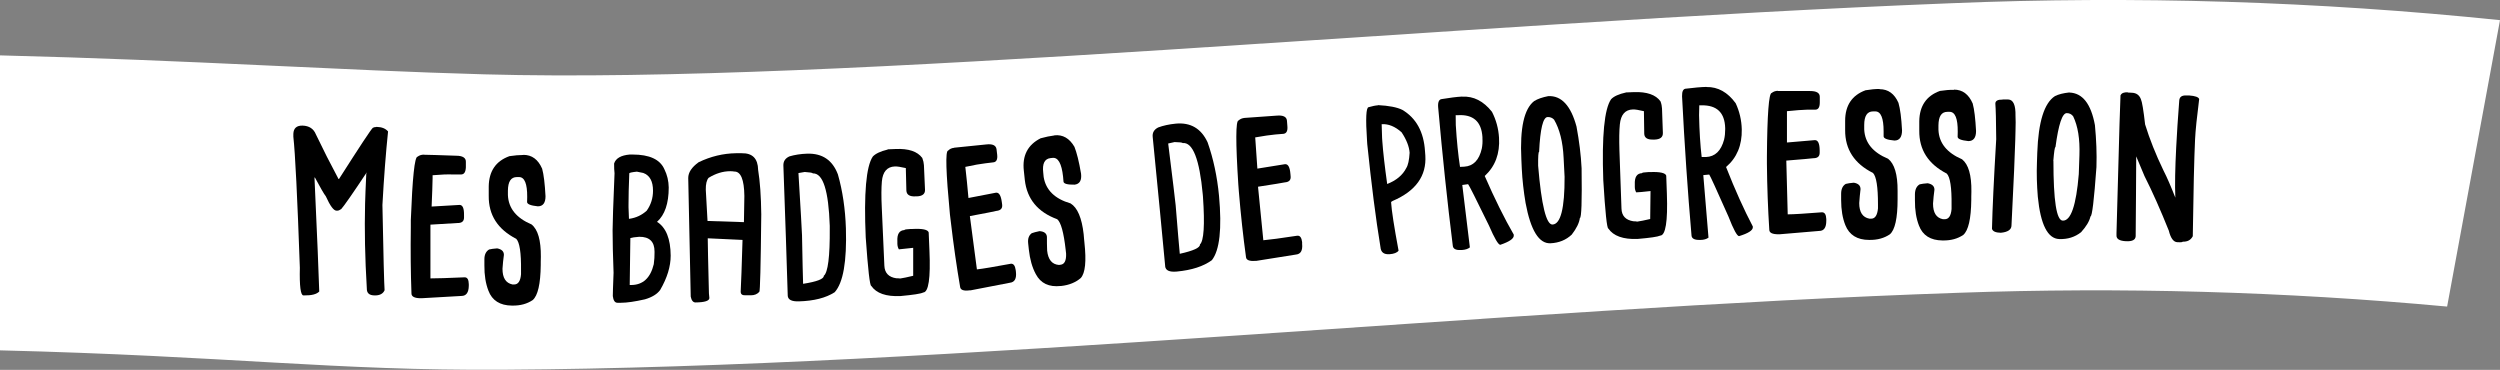 <?xml version="1.0" encoding="UTF-8"?><svg id="Calque_2" xmlns="http://www.w3.org/2000/svg" viewBox="0 0 230.7 34.13"><rect x="0" y="0" width="230.7" height="34.13" fill="#808080" stroke="none"/><g id="Calque_1-2"><path d="M230.7,1.86C213.87,.12,196.93-.4,180.02,.3c-46.22,1.82-102.2,7.48-135.32,6.56-13.38-.37-27-1.31-44.7-1.75v27.22c21.13,.52,30.82,1.89,46.42,1.79,41.18-.24,92.47-5.68,134.26-7.1,15.06-.54,30.14-.12,45.14,1.27l4.88-26.43Z" style="fill:#fff;"/><g style="isolation:isolate;"><path d="M34.73,11.71h.04c.46,.01,.81,.15,1.04,.42-.2,1.94-.38,4.2-.52,6.79,.09,4.74,.16,7.36,.2,7.86-.14,.33-.46,.5-.95,.48-.47-.01-.7-.22-.69-.64-.17-2.82-.22-5.42-.16-7.82,.02-.65,.05-1.57,.11-2.77,.03-.05,.04-.09,.04-.12-1.3,1.96-2.09,3.09-2.35,3.38-.14,.1-.26,.15-.36,.15h-.08c-.26,0-.59-.45-.98-1.32-.18-.23-.51-.81-1.01-1.74h-.04c.25,5.53,.4,9.04,.44,10.52-.24,.25-.7,.37-1.38,.36h-.08c-.26,0-.37-.86-.33-2.55-.23-6.54-.43-10.57-.6-12.09v-.27c.02-.52,.3-.77,.85-.76,.61,.02,1.02,.29,1.23,.81,.66,1.38,1.36,2.76,2.09,4.12h.04c1.94-3.04,2.98-4.62,3.13-4.73,.1-.05,.2-.07,.31-.07Z"/></g><g style="isolation:isolate;"><path d="M39.13,14.28c.42,0,1.41,.04,2.97,.09,.6,0,.9,.2,.89,.56v.51c-.02,.44-.16,.66-.45,.66h-.74c-.46-.02-1.08,0-1.88,.07v.27c-.01,.61-.04,1.48-.09,2.62l2.58-.15c.29,0,.42,.32,.41,.94v.23c0,.34-.21,.51-.6,.5-.2,.02-1.03,.07-2.5,.15v4.96c.55,0,1.6-.03,3.16-.1,.25,0,.37,.21,.38,.63v.16c-.01,.62-.24,.93-.68,.93l-3.68,.21h-.08c-.57,0-.86-.16-.85-.45-.07-1.89-.09-3.93-.06-6.1v-.66c.15-3.9,.35-5.85,.62-5.85,.17-.13,.36-.19,.59-.19Z"/></g><g style="isolation:isolate;"><path d="M48.3,14.29c.79,0,1.36,.43,1.73,1.28,.15,.55,.25,1.4,.31,2.54,0,.62-.24,.93-.71,.93-.66-.07-.99-.2-.99-.4,0-.16,.01-.32,.01-.46,.01-1.22-.24-1.84-.75-1.84h-.2c-.55,0-.82,.41-.83,1.25v.41c.05,1.22,.78,2.12,2.18,2.71,.59,.47,.87,1.46,.86,2.98,0,.15,0,.31-.01,.47v.3c-.02,1.75-.27,2.82-.74,3.23-.52,.35-1.14,.52-1.88,.51h-.04c-1.1-.01-1.83-.47-2.17-1.38-.25-.65-.38-1.42-.37-2.33v-.57c0-.44,.16-.74,.44-.9,.18-.04,.42-.08,.74-.1,.42,.08,.62,.28,.62,.6-.06,.42-.1,.84-.13,1.28,0,.84,.3,1.32,.92,1.45h.16c.36,0,.58-.31,.63-.94v-.37c.02-1.61-.13-2.58-.44-2.9-1.71-.88-2.56-2.2-2.54-3.97v-.86c.02-1.42,.66-2.35,1.91-2.8,.47-.07,.9-.11,1.29-.11Z"/></g><g style="isolation:isolate;"><path d="M58.38,14.26c1.55,0,2.53,.45,2.93,1.36,.26,.52,.39,1.08,.4,1.68,0,1.47-.36,2.53-1.08,3.17,.83,.52,1.25,1.57,1.26,3.12,0,1-.32,2.05-.97,3.17-.28,.38-.75,.67-1.4,.86-.92,.21-1.67,.32-2.23,.32h-.31c-.24,0-.38-.21-.43-.62,0-.2,.02-.91,.07-2.15-.06-1.58-.09-2.88-.09-3.91,0-.65,.06-2.41,.18-5.27-.03-.23-.04-.53-.04-.9,.15-.48,.63-.76,1.44-.83h.27Zm-.31,1.76c-.05,1.18-.07,2.14-.07,2.85v.27c0,.22,.02,.57,.04,1.05h.04c.62-.09,1.15-.34,1.6-.75,.39-.55,.58-1.17,.58-1.84,0-.87-.3-1.42-.9-1.64l-.59-.12c-.47,.05-.7,.1-.7,.16Zm.1,5.94l-.06,4.34h.12c1.09,0,1.79-.64,2.1-1.92,.05-.41,.08-.76,.07-1.05v-.12c0-.91-.47-1.37-1.41-1.36-.4,.03-.67,.07-.82,.12Z"/></g><g style="isolation:isolate;"><path d="M67.9,14.14h.55c.99-.02,1.49,.49,1.51,1.54,.17,1.04,.27,2.41,.29,4.1-.05,4.77-.11,7.15-.18,7.15-.19,.21-.44,.32-.78,.32h-.51c-.29,.01-.43-.1-.43-.34,.04-.75,.1-2.34,.17-4.77l-3.21-.15c0,.53,.04,2.23,.11,5.08,.03,.23,.04,.37,.04,.43,0,.26-.42,.4-1.28,.41-.22,0-.37-.18-.44-.54l-.23-10.94c0-.51,.31-.99,.96-1.46,1.12-.54,2.26-.81,3.43-.83Zm-2.77,3.36c.1,1.86,.16,2.82,.16,2.89l3.36,.11,.04-2.42c-.02-1.51-.33-2.26-.93-2.25-.14-.02-.27-.04-.39-.03-.66,0-1.33,.21-1.98,.61-.18,.21-.27,.58-.26,1.1Z"/></g><g style="isolation:isolate;"><path d="M74.49,14.18c1.39-.04,2.33,.59,2.83,1.91,.44,1.54,.68,3.2,.74,4.98,.09,3.07-.25,5.03-1.04,5.9-.81,.52-1.91,.8-3.3,.84-.68,.02-1.02-.16-1.03-.55v-.04c-.09-3-.22-6.99-.4-11.95-.01-.39,.18-.67,.56-.84,.47-.14,1.02-.23,1.63-.25Zm-.81,1.78c.21,3.4,.31,5.31,.33,5.74,.04,2.31,.08,3.8,.1,4.49,1.29-.2,1.92-.45,1.91-.74,.38-.3,.57-1.76,.55-4.38v-.23c-.11-3.26-.62-4.87-1.56-4.84-.03-.06-.28-.1-.75-.13l-.58,.1Z"/></g><g style="isolation:isolate;"><path d="M81.91,13.78l.74-.03c1.19-.05,2.01,.22,2.46,.83,.09,.24,.14,.46,.15,.66l.1,2.26c.02,.39-.23,.6-.75,.62h-.12c-.55,.03-.83-.15-.85-.54-.03-1.18-.04-1.87-.05-2.07-.47-.11-.82-.16-1.02-.15-.71,.03-1.11,.49-1.19,1.38-.05,.59-.06,1.38-.01,2.39l.24,5.39c.03,.67,.4,1.06,1.11,1.16,.14,0,.25,0,.35,.02,.27-.04,.67-.12,1.2-.25v-2.58c-.71,.08-1.15,.13-1.32,.14-.08-.13-.13-.29-.14-.5v-.23c-.04-.68,.18-1.02,.65-1.05,0-.05,.19-.08,.58-.1h.16c.93-.05,1.43,.06,1.5,.32l.07,1.68c.11,2.55-.08,3.83-.57,3.86-.24,.12-.93,.22-2.1,.33-1.33,.06-2.23-.25-2.7-.94-.13,0-.3-1.49-.51-4.47-.18-4.07,.04-6.55,.65-7.46,.25-.27,.71-.49,1.38-.65Z"/></g><g style="isolation:isolate;"><path d="M88.05,13.63c.41-.05,1.4-.15,2.95-.3,.59-.07,.91,.08,.96,.44l.06,.5c.05,.44-.07,.68-.35,.71l-.74,.09c-.45,.05-1.07,.16-1.85,.33l.03,.27c.07,.6,.16,1.47,.26,2.6l2.54-.49c.28-.03,.46,.26,.54,.88l.03,.23c.04,.34-.14,.53-.52,.57-.19,.05-1.01,.21-2.46,.48l.65,4.92c.55-.06,1.59-.24,3.12-.52,.25-.03,.4,.16,.46,.58l.02,.16c.07,.62-.11,.96-.55,1.01l-3.62,.7h-.08c-.57,.08-.87-.03-.9-.32-.32-1.87-.61-3.88-.86-6.03l-.08-.66c-.37-3.89-.43-5.85-.17-5.88,.15-.15,.33-.24,.56-.26Z"/></g><g style="isolation:isolate;"><path d="M97.29,12.49c.78-.09,1.4,.27,1.86,1.06,.21,.53,.42,1.35,.61,2.48,.07,.62-.13,.95-.59,1.01-.66,.01-1.01-.08-1.03-.28-.01-.16-.03-.31-.04-.46-.13-1.21-.46-1.79-.97-1.73l-.19,.02c-.54,.06-.77,.51-.67,1.34l.04,.41c.2,1.2,1.03,2.01,2.48,2.43,.64,.39,1.04,1.34,1.21,2.84,.02,.15,.03,.3,.04,.47l.03,.3c.19,1.73,.08,2.82-.34,3.28-.47,.4-1.07,.65-1.8,.73h-.04c-1.09,.12-1.86-.24-2.31-1.1-.33-.61-.54-1.36-.64-2.26l-.06-.56c-.05-.44,.06-.75,.33-.95,.17-.06,.41-.13,.72-.19,.42,.03,.65,.2,.68,.52,0,.42,0,.84,.02,1.28,.09,.83,.45,1.27,1.09,1.32l.15-.02c.36-.04,.53-.38,.51-1.01l-.04-.37c-.18-1.6-.44-2.54-.78-2.82-1.8-.66-2.79-1.87-2.99-3.62l-.09-.85c-.16-1.4,.36-2.4,1.55-3,.46-.13,.88-.21,1.26-.26Z"/></g><g style="isolation:isolate;"><path d="M108.49,11.41c1.38-.13,2.36,.45,2.95,1.73,.53,1.51,.88,3.15,1.05,4.92,.28,3.05,.06,5.04-.66,5.95-.78,.57-1.86,.92-3.24,1.05-.67,.06-1.03-.1-1.07-.49v-.04c-.28-2.99-.66-6.96-1.15-11.9-.04-.39,.13-.68,.51-.87,.46-.17,1-.29,1.62-.35Zm-.69,1.83c.42,3.38,.65,5.28,.69,5.7,.19,2.3,.31,3.79,.38,4.48,1.27-.28,1.89-.57,1.86-.86,.36-.33,.46-1.79,.28-4.4l-.02-.23c-.3-3.24-.92-4.82-1.85-4.73-.04-.05-.29-.08-.75-.09l-.58,.13Z"/></g><g style="isolation:isolate;"><path d="M114.86,10.88c.42-.03,1.4-.1,2.96-.21,.6-.05,.91,.11,.94,.47l.04,.51c.04,.44-.09,.67-.37,.7l-.74,.06c-.45,.04-1.07,.13-1.86,.27l.02,.27c.05,.6,.11,1.47,.18,2.61l2.55-.41c.29-.02,.45,.28,.5,.9l.02,.23c.03,.34-.15,.52-.54,.55-.19,.04-1.02,.18-2.47,.4l.49,4.94c.55-.05,1.6-.18,3.14-.42,.25-.02,.39,.18,.44,.59v.16c.06,.62-.13,.95-.57,.99l-3.64,.58h-.08c-.57,.05-.87-.07-.89-.35-.26-1.88-.48-3.9-.66-6.06l-.05-.66c-.25-3.9-.24-5.86,.02-5.88,.15-.14,.34-.22,.57-.24Z"/></g><g style="isolation:isolate;"><path d="M127.15,9.7c1.02,.05,1.78,.2,2.26,.44,1.28,.76,1.98,2.04,2.09,3.82l.03,.39c.12,1.88-.88,3.28-3.01,4.19-.1,.05-.15,.09-.15,.13,.05,.78,.28,2.26,.69,4.46-.14,.19-.42,.3-.84,.33-.52,.03-.79-.18-.83-.65-.44-2.67-.84-5.84-1.22-9.51l-.02-.31c-.14-2.05-.09-3.09,.15-3.1,.35-.1,.63-.16,.85-.17Zm.35,1.77c.01,.57,.03,1,.04,1.27l.02,.29c.07,.99,.22,2.3,.45,3.95,.84-.33,1.43-.82,1.76-1.47,.17-.27,.27-.74,.31-1.41-.04-.58-.29-1.21-.74-1.89-.6-.54-1.22-.79-1.84-.75Z"/></g><g style="isolation:isolate;"><path d="M134.93,8.92c1.05-.06,1.97,.41,2.75,1.4,.38,.74,.6,1.54,.65,2.39,.09,1.46-.35,2.64-1.32,3.53,.92,2.11,1.82,3.92,2.68,5.41v.08c.02,.28-.39,.57-1.24,.86-.18,.01-.53-.58-1.05-1.78-1.19-2.44-1.83-3.71-1.92-3.81h-.04s-.18,.03-.5,.07l.7,5.76c-.17,.14-.42,.22-.73,.24h-.08c-.5,.03-.75-.11-.77-.42-.5-4.01-.95-8.27-1.35-12.78-.03-.47,.09-.71,.35-.73,.73-.12,1.35-.2,1.87-.23Zm-.6,1.72c0,.48,0,.78,.01,.9,.09,1.47,.22,2.76,.39,3.86l.39-.02c.84-.05,1.38-.61,1.62-1.67,.06-.3,.08-.62,.06-.94v-.12c-.09-1.43-.85-2.11-2.28-2.02h-.2Z"/></g><g style="isolation:isolate;"><path d="M142.87,8.87c1.22-.06,2.09,.88,2.61,2.81,.25,1.34,.41,2.62,.47,3.85,.04,3.05-.01,4.58-.16,4.59-.06,.45-.31,.96-.75,1.53-.53,.5-1.18,.76-1.96,.8-1.06,.05-1.83-1.19-2.3-3.72-.18-1.07-.3-2.13-.35-3.15l-.04-.9c-.14-2.85,.25-4.63,1.18-5.35,.32-.2,.75-.35,1.31-.46Zm-.93,6.43c.3,3.64,.75,5.45,1.33,5.42,.75-.04,1.12-1.5,1.11-4.4l-.09-1.76c-.07-1.48-.37-2.65-.88-3.52-.16-.17-.37-.25-.6-.24-.42,.02-.68,1.09-.78,3.21-.07,0-.1,.43-.09,1.3Z"/></g><g style="isolation:isolate;"><path d="M150.04,8.53l.74-.03c1.19-.04,2.01,.24,2.45,.85,.09,.24,.13,.46,.14,.66l.08,2.26c.01,.39-.24,.59-.76,.61h-.12c-.55,.02-.83-.16-.84-.55-.01-1.18-.03-1.87-.03-2.07-.47-.11-.81-.17-1.02-.16-.71,.02-1.11,.48-1.2,1.37-.06,.59-.07,1.38-.04,2.39l.19,5.39c.02,.67,.39,1.06,1.1,1.17,.14,0,.25,0,.35,.03,.27-.04,.67-.11,1.2-.24l.03-2.58c-.71,.08-1.15,.12-1.32,.12-.08-.13-.13-.3-.13-.5v-.23c-.03-.68,.19-1.02,.66-1.04,0-.05,.19-.08,.58-.1h.16c.93-.04,1.43,.08,1.5,.33l.06,1.68c.09,2.55-.12,3.83-.61,3.85-.24,.11-.94,.21-2.1,.31-1.33,.05-2.23-.28-2.69-.96-.13,0-.29-1.49-.47-4.48-.14-4.07,.1-6.55,.72-7.45,.25-.27,.71-.48,1.39-.63Z"/></g><g style="isolation:isolate;"><path d="M157.48,8.03c1.05-.02,1.95,.48,2.69,1.5,.35,.75,.54,1.56,.56,2.41,.03,1.46-.45,2.62-1.45,3.47,.84,2.14,1.67,3.97,2.47,5.49v.08c0,.28-.42,.55-1.27,.81-.18,0-.51-.6-.98-1.81-1.1-2.48-1.69-3.77-1.77-3.87h-.04s-.18,.02-.51,.05l.48,5.77c-.18,.13-.43,.21-.74,.21h-.08c-.49,.01-.75-.14-.75-.45-.35-4.02-.64-8.28-.87-12.8-.01-.47,.11-.71,.38-.71,.73-.09,1.36-.15,1.87-.16Zm-.67,1.7c-.01,.48-.02,.78-.02,.9,.03,1.47,.11,2.76,.24,3.86h.39c.84-.03,1.4-.56,1.68-1.61,.07-.3,.1-.61,.1-.94v-.12c-.04-1.43-.77-2.13-2.2-2.1h-.2Z"/></g><g style="isolation:isolate;"><path d="M164.06,8.4c.42,0,1.41,0,2.97,0,.6,0,.9,.17,.9,.54v.51c0,.44-.13,.67-.42,.67h-.74c-.46,.01-1.08,.06-1.87,.14v.27c0,.61,0,1.48,0,2.62l2.58-.22c.29,0,.43,.31,.44,.93v.23c0,.34-.19,.51-.58,.51-.2,.03-1.03,.1-2.5,.22l.13,4.96c.55,0,1.61-.07,3.16-.19,.25,0,.38,.2,.4,.62v.16c0,.62-.21,.94-.65,.94l-3.67,.31h-.08c-.57,0-.86-.13-.86-.42-.12-1.89-.2-3.92-.22-6.09v-.66c.03-3.91,.18-5.86,.44-5.87,.16-.13,.36-.2,.58-.2Z"/></g><g style="isolation:isolate;"><path d="M173.45,8.23c.79,0,1.37,.42,1.74,1.26,.16,.55,.27,1.39,.33,2.54,0,.62-.24,.94-.7,.94-.66-.06-1-.19-1-.39,0-.16,0-.32,0-.46,0-1.22-.25-1.84-.77-1.84h-.2c-.55,0-.82,.42-.82,1.26v.41c.06,1.22,.8,2.12,2.2,2.7,.59,.46,.89,1.45,.88,2.97,0,.15,0,.31,0,.47v.3c0,1.75-.24,2.82-.71,3.23-.51,.35-1.14,.53-1.88,.52h-.04c-1.1,0-1.83-.46-2.19-1.36-.26-.65-.39-1.42-.39-2.33v-.57c0-.44,.15-.75,.43-.91,.18-.05,.42-.08,.74-.11,.42,.07,.62,.27,.62,.6-.05,.42-.09,.84-.12,1.28,0,.84,.31,1.32,.94,1.44h.16c.36,0,.57-.31,.63-.95v-.37c0-1.61-.15-2.58-.46-2.9-1.72-.86-2.58-2.18-2.57-3.95v-.86c0-1.42,.63-2.36,1.88-2.82,.47-.08,.9-.12,1.29-.12Z"/></g><g style="isolation:isolate;"><path d="M180.31,8.27c.79,0,1.36,.43,1.73,1.28,.15,.55,.25,1.4,.31,2.54,0,.62-.24,.93-.71,.93-.66-.07-.99-.2-.99-.4,0-.16,.01-.32,.01-.46,.01-1.22-.24-1.84-.75-1.84h-.2c-.55,0-.82,.41-.83,1.25v.41c.05,1.22,.78,2.12,2.18,2.72,.59,.47,.88,1.46,.86,2.98,0,.15,0,.31-.01,.47v.3c-.02,1.75-.27,2.82-.74,3.23-.52,.35-1.14,.52-1.88,.51h-.04c-1.1-.01-1.83-.47-2.17-1.38-.25-.65-.38-1.42-.37-2.33v-.57c.01-.44,.16-.74,.44-.9,.18-.04,.42-.08,.74-.1,.42,.08,.62,.28,.62,.6-.06,.42-.1,.84-.13,1.28,0,.84,.3,1.32,.92,1.44h.16c.36,0,.58-.31,.63-.94v-.37c.02-1.61-.13-2.58-.44-2.9-1.71-.88-2.56-2.2-2.54-3.97v-.86c.02-1.42,.66-2.35,1.91-2.8,.47-.07,.9-.11,1.29-.1Z"/></g><g style="isolation:isolate;"><path d="M184.81,9.18h.51c.47,.02,.69,.52,.67,1.51,.02,.31,.02,.78,0,1.41l-.02,.78c-.03,1.15-.14,3.79-.35,7.92,0,.39-.34,.62-.99,.68-.47-.01-.75-.13-.81-.37,.04-1.8,.17-4.56,.39-8.27-.01-1.69-.04-2.79-.08-3.28,0-.26,.23-.38,.67-.37Z"/></g><g style="isolation:isolate;"><path d="M190.96,8.54c1.22,.04,2,1.05,2.36,3.01,.13,1.35,.18,2.64,.14,3.87-.22,3.04-.4,4.56-.55,4.55-.1,.45-.39,.93-.87,1.46-.57,.45-1.24,.66-2.02,.63-1.06-.04-1.72-1.34-1.97-3.9-.09-1.09-.12-2.14-.08-3.17l.03-.9c.1-2.84,.64-4.58,1.63-5.22,.33-.17,.78-.28,1.34-.34Zm-1.47,6.32c0,3.65,.28,5.48,.86,5.5,.75,.03,1.24-1.4,1.48-4.29l.06-1.76c.05-1.48-.14-2.67-.58-3.58-.15-.19-.34-.29-.58-.29-.42-.02-.77,1.03-1.05,3.13-.07,0-.13,.43-.2,1.28Z"/></g><g style="isolation:isolate;"><path d="M196.36,8.54l.39,.02c.4,.02,.67,.22,.81,.59,.11,.23,.24,1.01,.39,2.33,.42,1.36,.98,2.77,1.69,4.24,.34,.66,.7,1.5,1.1,2.52-.05-1.16-.02-2.71,.08-4.65,.06-1.27,.16-2.7,.28-4.3,.02-.34,.23-.5,.65-.48h.27c.55,.04,.86,.15,.92,.33-.21,1.65-.34,2.9-.38,3.74-.08,1.69-.15,4.66-.21,8.92-.19,.36-.5,.52-.93,.5,0,.05-.16,.07-.47,.05h-.04c-.34-.02-.6-.37-.77-1.06-.77-1.92-1.52-3.61-2.25-5.05l-.76-1.81-.02,3.52-.03,3.85c-.02,.34-.32,.49-.9,.46-.6-.03-.89-.21-.87-.55v-.2l.28-10.09c.03-1.12,.06-1.99,.09-2.62,.1-.21,.32-.3,.68-.28Z"/></g></g></svg>